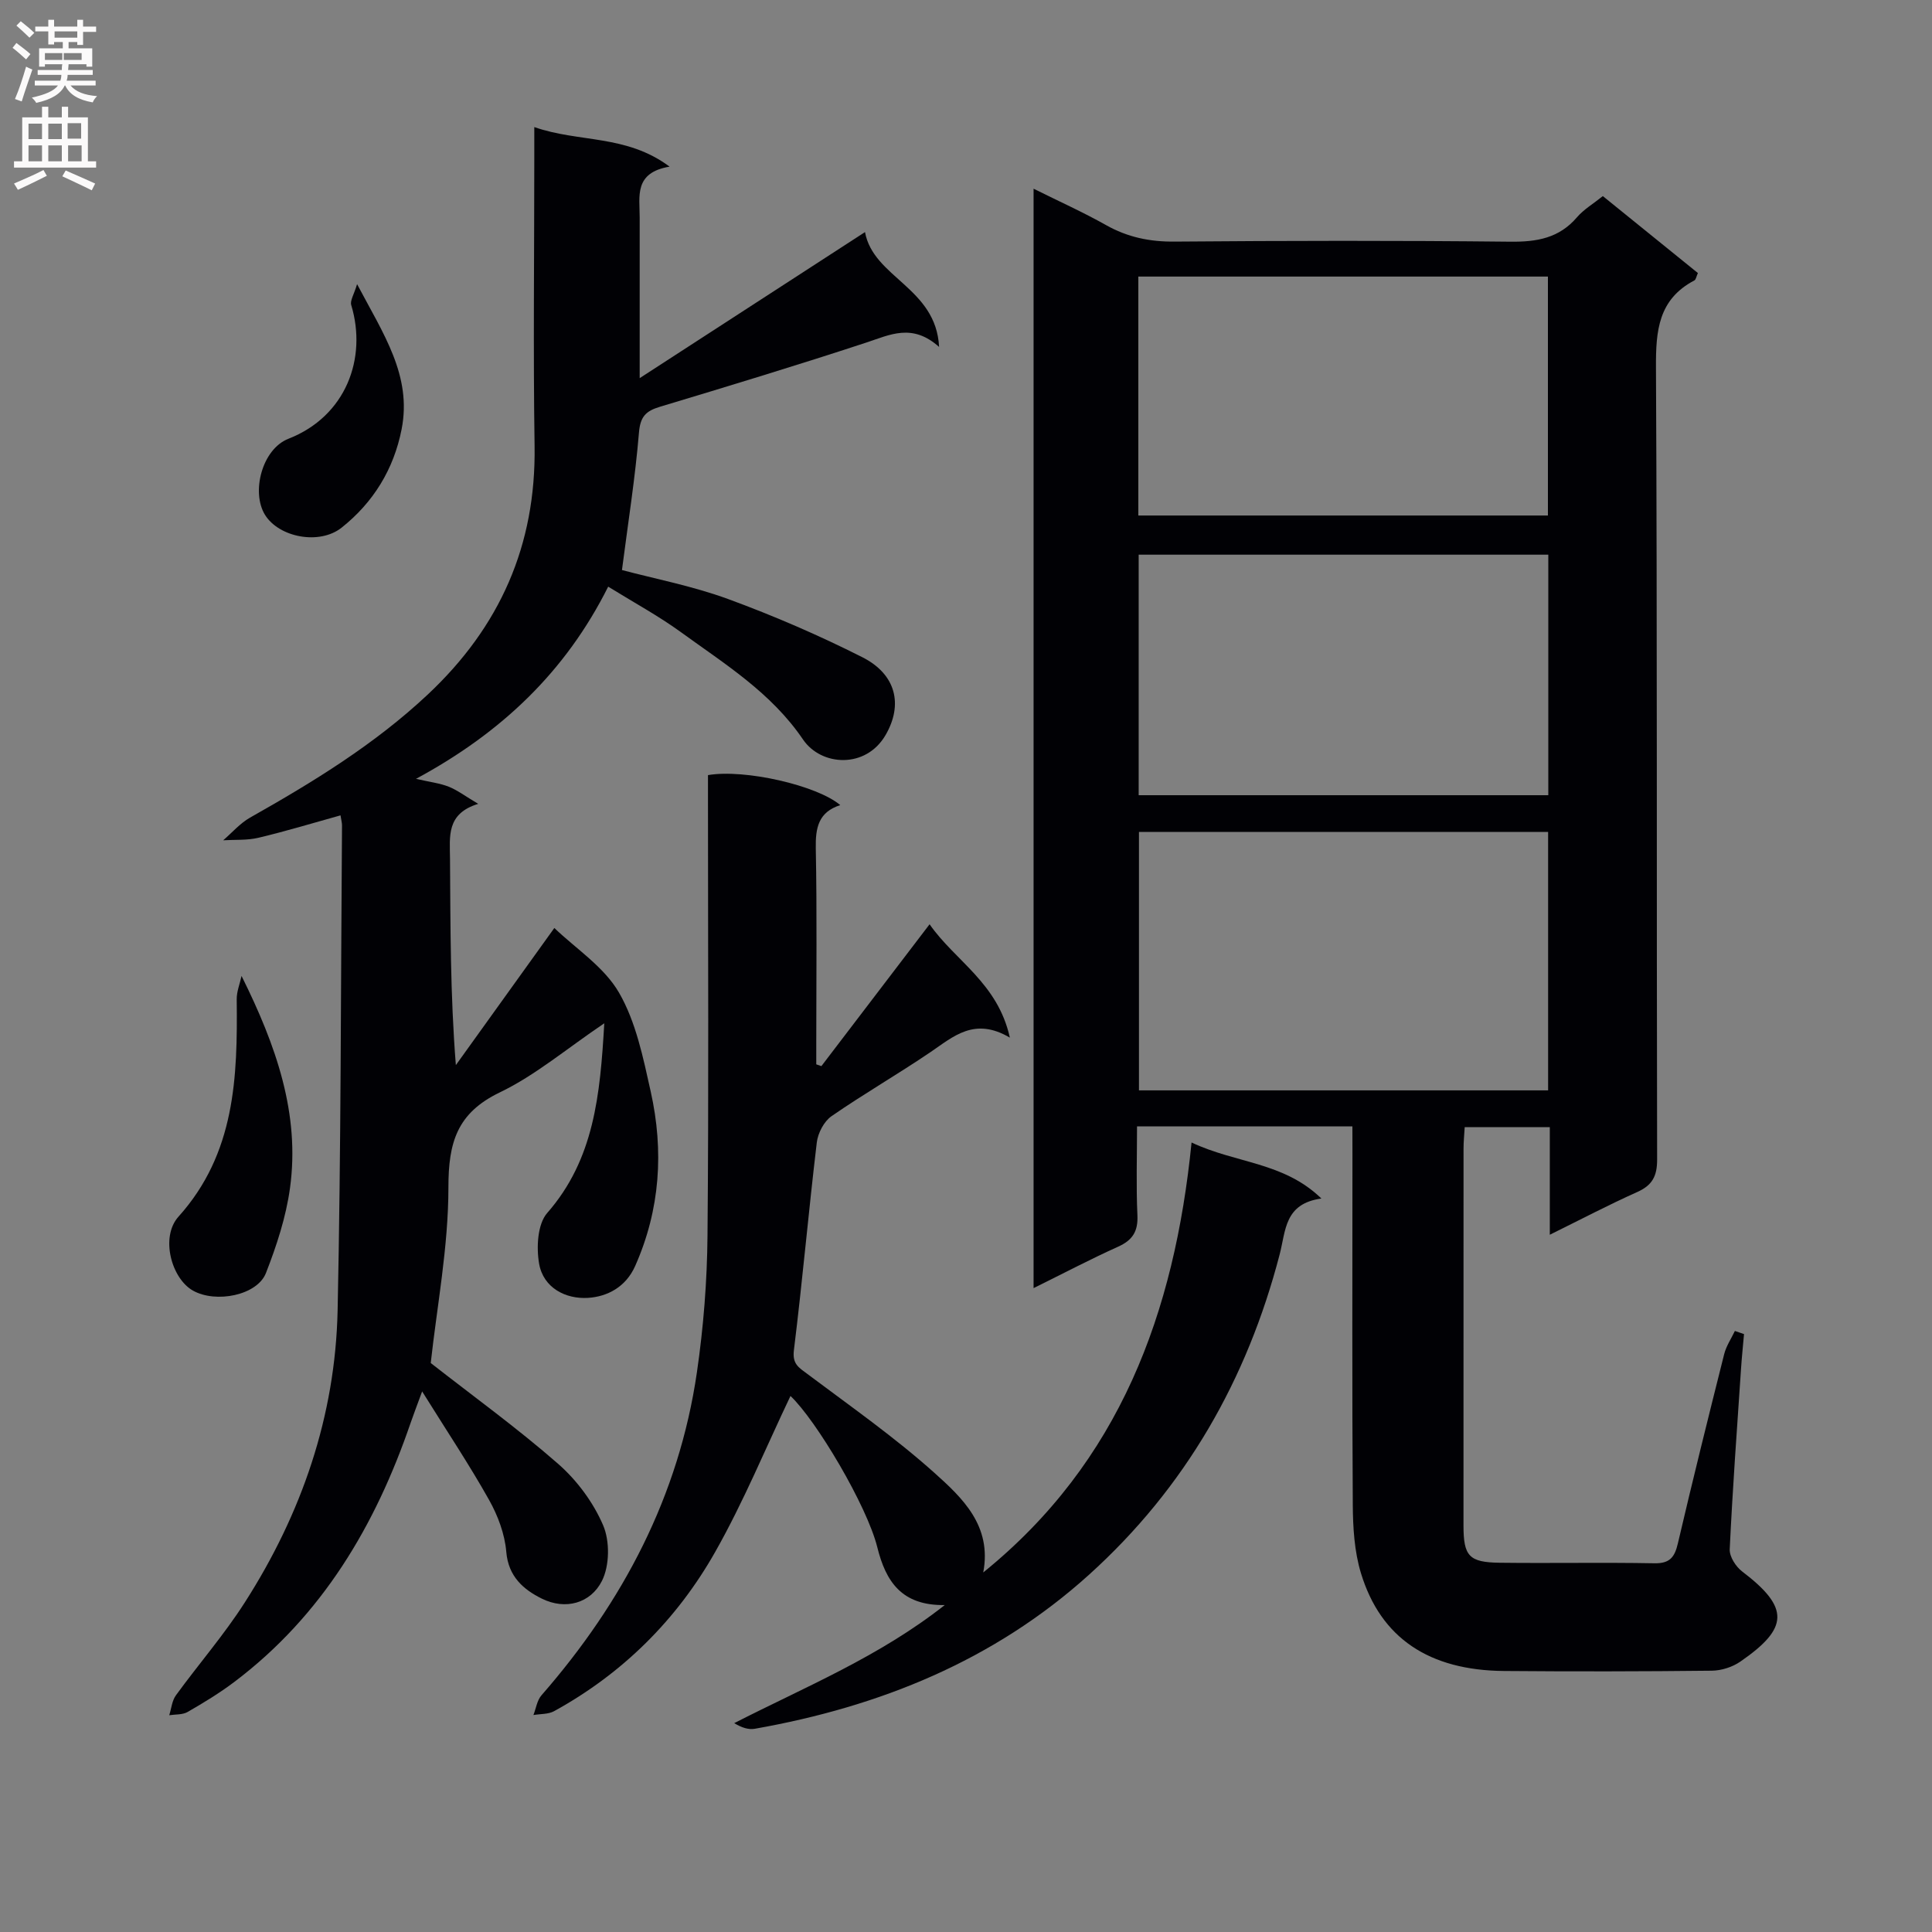 <svg enable-background="new 0 0 400 400" viewBox="0 0 400 400" xmlns="http://www.w3.org/2000/svg"><rect x="0" y="0" width="400" height="400" fill="#808080" stroke="none"/><g fill="#010105"><path d="m280 233.21c-15.14 0-29.45 0-44.59 0 0 6.21-.2 12.31.08 18.4.15 3.34-1 5.16-4.01 6.51-5.71 2.57-11.25 5.49-17.49 8.57 0-76.16 0-151.52 0-227.62 5.24 2.61 10.22 4.84 14.96 7.51 4.49 2.54 9.09 3.49 14.26 3.44 23.16-.19 46.33-.23 69.5.02 5.48.06 10.09-.73 13.8-5.07 1.38-1.61 3.32-2.75 5.34-4.37 6.56 5.31 13.1 10.61 19.68 15.93-.32.7-.4 1.35-.73 1.53-7.45 3.92-7.99 10.38-7.95 18 .28 54.66.11 109.33.24 163.99.01 3.48-1.01 5.36-4.15 6.76-5.84 2.61-11.52 5.6-18.07 8.83 0-7.9 0-14.95 0-22.28-6.15 0-11.71 0-17.62 0-.09 1.57-.24 3.01-.24 4.46-.01 26-.02 52-.01 78 0 6.36 1.13 7.65 7.51 7.73 10.66.13 21.33-.09 32 .11 3.22.06 4.21-1.26 4.88-4.13 3.06-13.09 6.3-26.13 9.58-39.16.42-1.68 1.46-3.21 2.22-4.81.63.22 1.26.44 1.89.65-.21 2.4-.46 4.8-.62 7.2-.84 12.45-1.75 24.89-2.34 37.35-.07 1.52 1.26 3.6 2.58 4.6 9.9 7.53 9.63 11.74-.37 18.65-1.64 1.14-3.93 1.87-5.93 1.89-14.33.16-28.67.18-43 .06-15.51-.13-25.52-6.79-29.62-20.22-1.38-4.51-1.67-9.49-1.7-14.25-.16-24.16-.07-48.33-.07-72.5-.01-1.78-.01-3.58-.01-5.78zm40.52-7.46c0-18.14 0-35.72 0-53.5-28.39 0-56.47 0-84.71 0v53.5zm.04-110.91c-28.38 0-56.56 0-84.81 0v49.8h84.81c0-16.7 0-33.11 0-49.8zm-84.88-8.11h84.8c0-16.64 0-33 0-49.47-28.4 0-56.47 0-84.8 0z"/><path d="m125.11 211.86c-7.84 5.29-14.27 10.77-21.63 14.31-8.88 4.27-10.64 10.39-10.64 19.64 0 12.35-2.38 24.71-3.66 36.39 8.78 6.87 17.91 13.47 26.36 20.86 3.9 3.41 7.3 7.99 9.33 12.73 1.41 3.29 1.35 8.36-.25 11.53-2.33 4.61-7.53 6.09-12.44 3.66-3.78-1.87-6.93-4.55-7.36-9.69-.31-3.68-1.74-7.5-3.57-10.76-4.05-7.22-8.66-14.13-13.85-22.45-1.14 3.11-1.81 4.83-2.41 6.58-7.27 21.21-18.31 39.86-36.51 53.59-3.04 2.29-6.33 4.29-9.63 6.19-1.05.61-2.53.48-3.81.68.44-1.39.57-3.01 1.38-4.12 4.69-6.45 9.96-12.51 14.25-19.21 11.79-18.4 18.76-38.6 19.23-60.5.71-33.46.65-66.94.91-100.42 0-.49-.14-.98-.31-2.06-5.71 1.59-11.31 3.29-16.99 4.64-2.34.56-4.86.37-7.3.52 1.84-1.58 3.48-3.51 5.56-4.69 13.06-7.38 25.77-15.14 36.82-25.51 14.93-14.02 22.4-30.89 22.09-51.44-.3-19.83-.06-39.66-.06-59.49 0-1.79 0-3.59 0-6.53 9.27 3.25 18.98 1.47 28.01 8.19-7.43 1.25-6.18 6.17-6.19 10.54-.01 10.64 0 21.27 0 33.25 16-10.37 31.09-20.15 46.65-30.24 1.72 9.46 14.72 11.47 15.34 23.78-5.56-4.97-10.16-2.52-15.06-.91-14.18 4.66-28.46 9-42.75 13.3-2.91.88-4.06 2.03-4.33 5.35-.78 9.37-2.26 18.69-3.52 28.45 6.72 1.79 14.55 3.29 21.94 5.99 9.47 3.47 18.79 7.5 27.79 12.04 7.07 3.56 8.49 9.86 4.85 16.13-4.09 7.05-13.34 6.45-17.09.93-6.62-9.74-16.19-15.62-25.27-22.22-4.67-3.39-9.79-6.16-15.07-9.43-8.82 17.61-22.09 30.24-39.79 39.79 2.9.67 4.94.9 6.78 1.63 1.8.72 3.4 1.95 6.1 3.55-6.66 2.04-5.87 6.77-5.84 11.37.1 13.99.04 27.98 1.21 42.72 6.74-9.38 13.48-18.77 20.39-28.39 4.46 4.29 10.31 8.05 13.39 13.39 3.51 6.07 5 13.46 6.56 20.46 2.74 12.29 1.98 24.41-3.21 36.12-1.95 4.4-5.81 6.36-9.76 6.61-4.59.29-9.24-2.03-10.13-7.06-.59-3.38-.34-8.21 1.67-10.51 9.72-11.1 10.96-24.43 11.82-39.28z"/><path d="m246.7 236.54c9.21 4.36 19.04 4 26.88 11.6-7.68 1.06-7.35 6.63-8.64 11.57-6.73 25.89-19.51 48.3-39.47 66.32-19.72 17.8-43.34 27.32-69.18 31.89-1.29.23-2.69-.2-4.28-1.16 14.71-7.52 29.95-13.71 43.59-24.45-8.95.14-12.21-4.91-13.96-11.95-2.15-8.65-12.66-26.32-17.98-31.34-5.09 10.67-9.69 21.89-15.62 32.35-7.92 13.97-19.11 25.1-33.32 32.91-1.21.66-2.84.55-4.28.8.54-1.38.75-3.04 1.67-4.09 16.89-19.34 28.45-41.29 32.18-66.88 1.36-9.35 2.11-18.86 2.19-28.3.27-29.83.1-59.66.1-89.5 0-1.97 0-3.94 0-5.83 7.55-1.31 22.58 2.12 27.39 6.21-4.51 1.43-5.15 4.69-5.07 8.92.26 13.33.1 26.66.1 40v4.75c.35.12.71.24 1.06.37 7.29-9.56 14.59-19.13 22.4-29.37 5.29 7.6 14.1 12.11 16.62 23.47-7.33-4.32-11.66-.24-16.42 2.99-6.73 4.57-13.81 8.64-20.5 13.27-1.56 1.08-2.82 3.5-3.05 5.44-1.71 14.32-2.97 28.69-4.74 43-.36 2.9 1.01 3.6 2.81 4.95 8.88 6.66 18.02 13.06 26.26 20.44 5.78 5.18 11.97 10.96 10.13 20.64 28.26-22.86 39.6-53.72 43.13-89.02z"/><path d="m50.01 202.06c7.18 14.43 12.14 28.6 10.03 43.92-.82 5.99-2.77 11.93-4.98 17.59-1.81 4.62-10.37 6.31-15.12 3.63-4.46-2.52-6.78-11.08-2.99-15.3 11.77-13.09 12.24-28.85 12.06-44.97-.03-1.61.65-3.24 1-4.87z"/><path d="m73.93 58.83c5.42 10.28 11.4 18.95 9.22 30.04-1.63 8.3-5.86 15.16-12.43 20.38-4.59 3.64-12.96 2.01-15.85-2.65-2.9-4.67-.63-13.62 4.85-15.76 11.9-4.65 16.33-16.65 13-27.68-.28-.92.57-2.18 1.21-4.33z"/></g><path d="m2.6 9.9.8-1c.9.7 1.9 1.4 2.9 2.3l-.9 1.1c-1.1-1-2-1.8-2.8-2.4zm.5 10.6c.9-2.1 1.6-4.3 2.3-6.7.4.2.8.4 1.3.6-.7 2.1-1.5 4.3-2.2 6.6zm.3-15.2.9-.9c1 .8 2 1.6 2.8 2.4l-1 1c-.9-.9-1.8-1.7-2.7-2.5zm12.6-1.2h1.2v1.4h2.7v1.1h-2.7v2.7h-1.2v-.6h-1.8v1.3h4.9v3.8h-1.2v-.5h-3.7c0 .4-.1.9-.1 1.2h5.1v1h-5.2c0 .5-.1.9-.2 1.2h6v1h-5.2c1.1 1.3 2.9 2 5.5 2.2-.4.4-.7.8-.9 1.3-2.9-.5-4.8-1.6-5.7-3.5h-.1c-.8 1.7-2.7 2.9-5.9 3.6-.2-.4-.6-.8-.9-1.1 2.8-.6 4.6-1.4 5.4-2.5h-4.8v-1h5.3c.1-.3.2-.7.2-1.2h-4.9v-1h5c0-.4 0-.8.1-1.2h-3.6v.5h-1.2v-3.8h4.9v-1.3h-1.8v.5h-1.2v-2.7h-2.7v-1h2.7v-1.4h1.2v1.4h4.8zm-6.7 8.3h3.6c0-.4 0-.9 0-1.4h-3.6zm1.9-4.6h4.8v-1.3h-4.7v1.3zm6.7 3.2h-4.7v1.4h3.7v-1.4z" fill="#fbfafa"/><path d="m8.7 22.1h1.3v2.2h2.8v-2.2h1.3v2.2h4.1v9.1h1.7v1.3h-17v-1.3h1.7v-9.1h4.1zm.3 13.1.7 1.2c-1.8.9-3.8 1.9-6 2.9-.2-.4-.5-.8-.8-1.3 2.3-1 4.4-1.9 6.1-2.8zm-3.1-6.4h2.8v-3.2h-2.8zm0 4.6h2.8v-3.3h-2.8zm4.1-4.6h2.8v-3.2h-2.8zm0 4.6h2.8v-3.3h-2.8zm3.6 1.9c2.1.9 4.1 1.8 6.1 2.7l-.7 1.4c-2.2-1.1-4.2-2-6.1-2.9zm3.2-9.8h-2.8v3.2h2.8v-3.1zm-2.7 7.9h2.8v-3.3h-2.8z" fill="#fbfafa"/></svg>